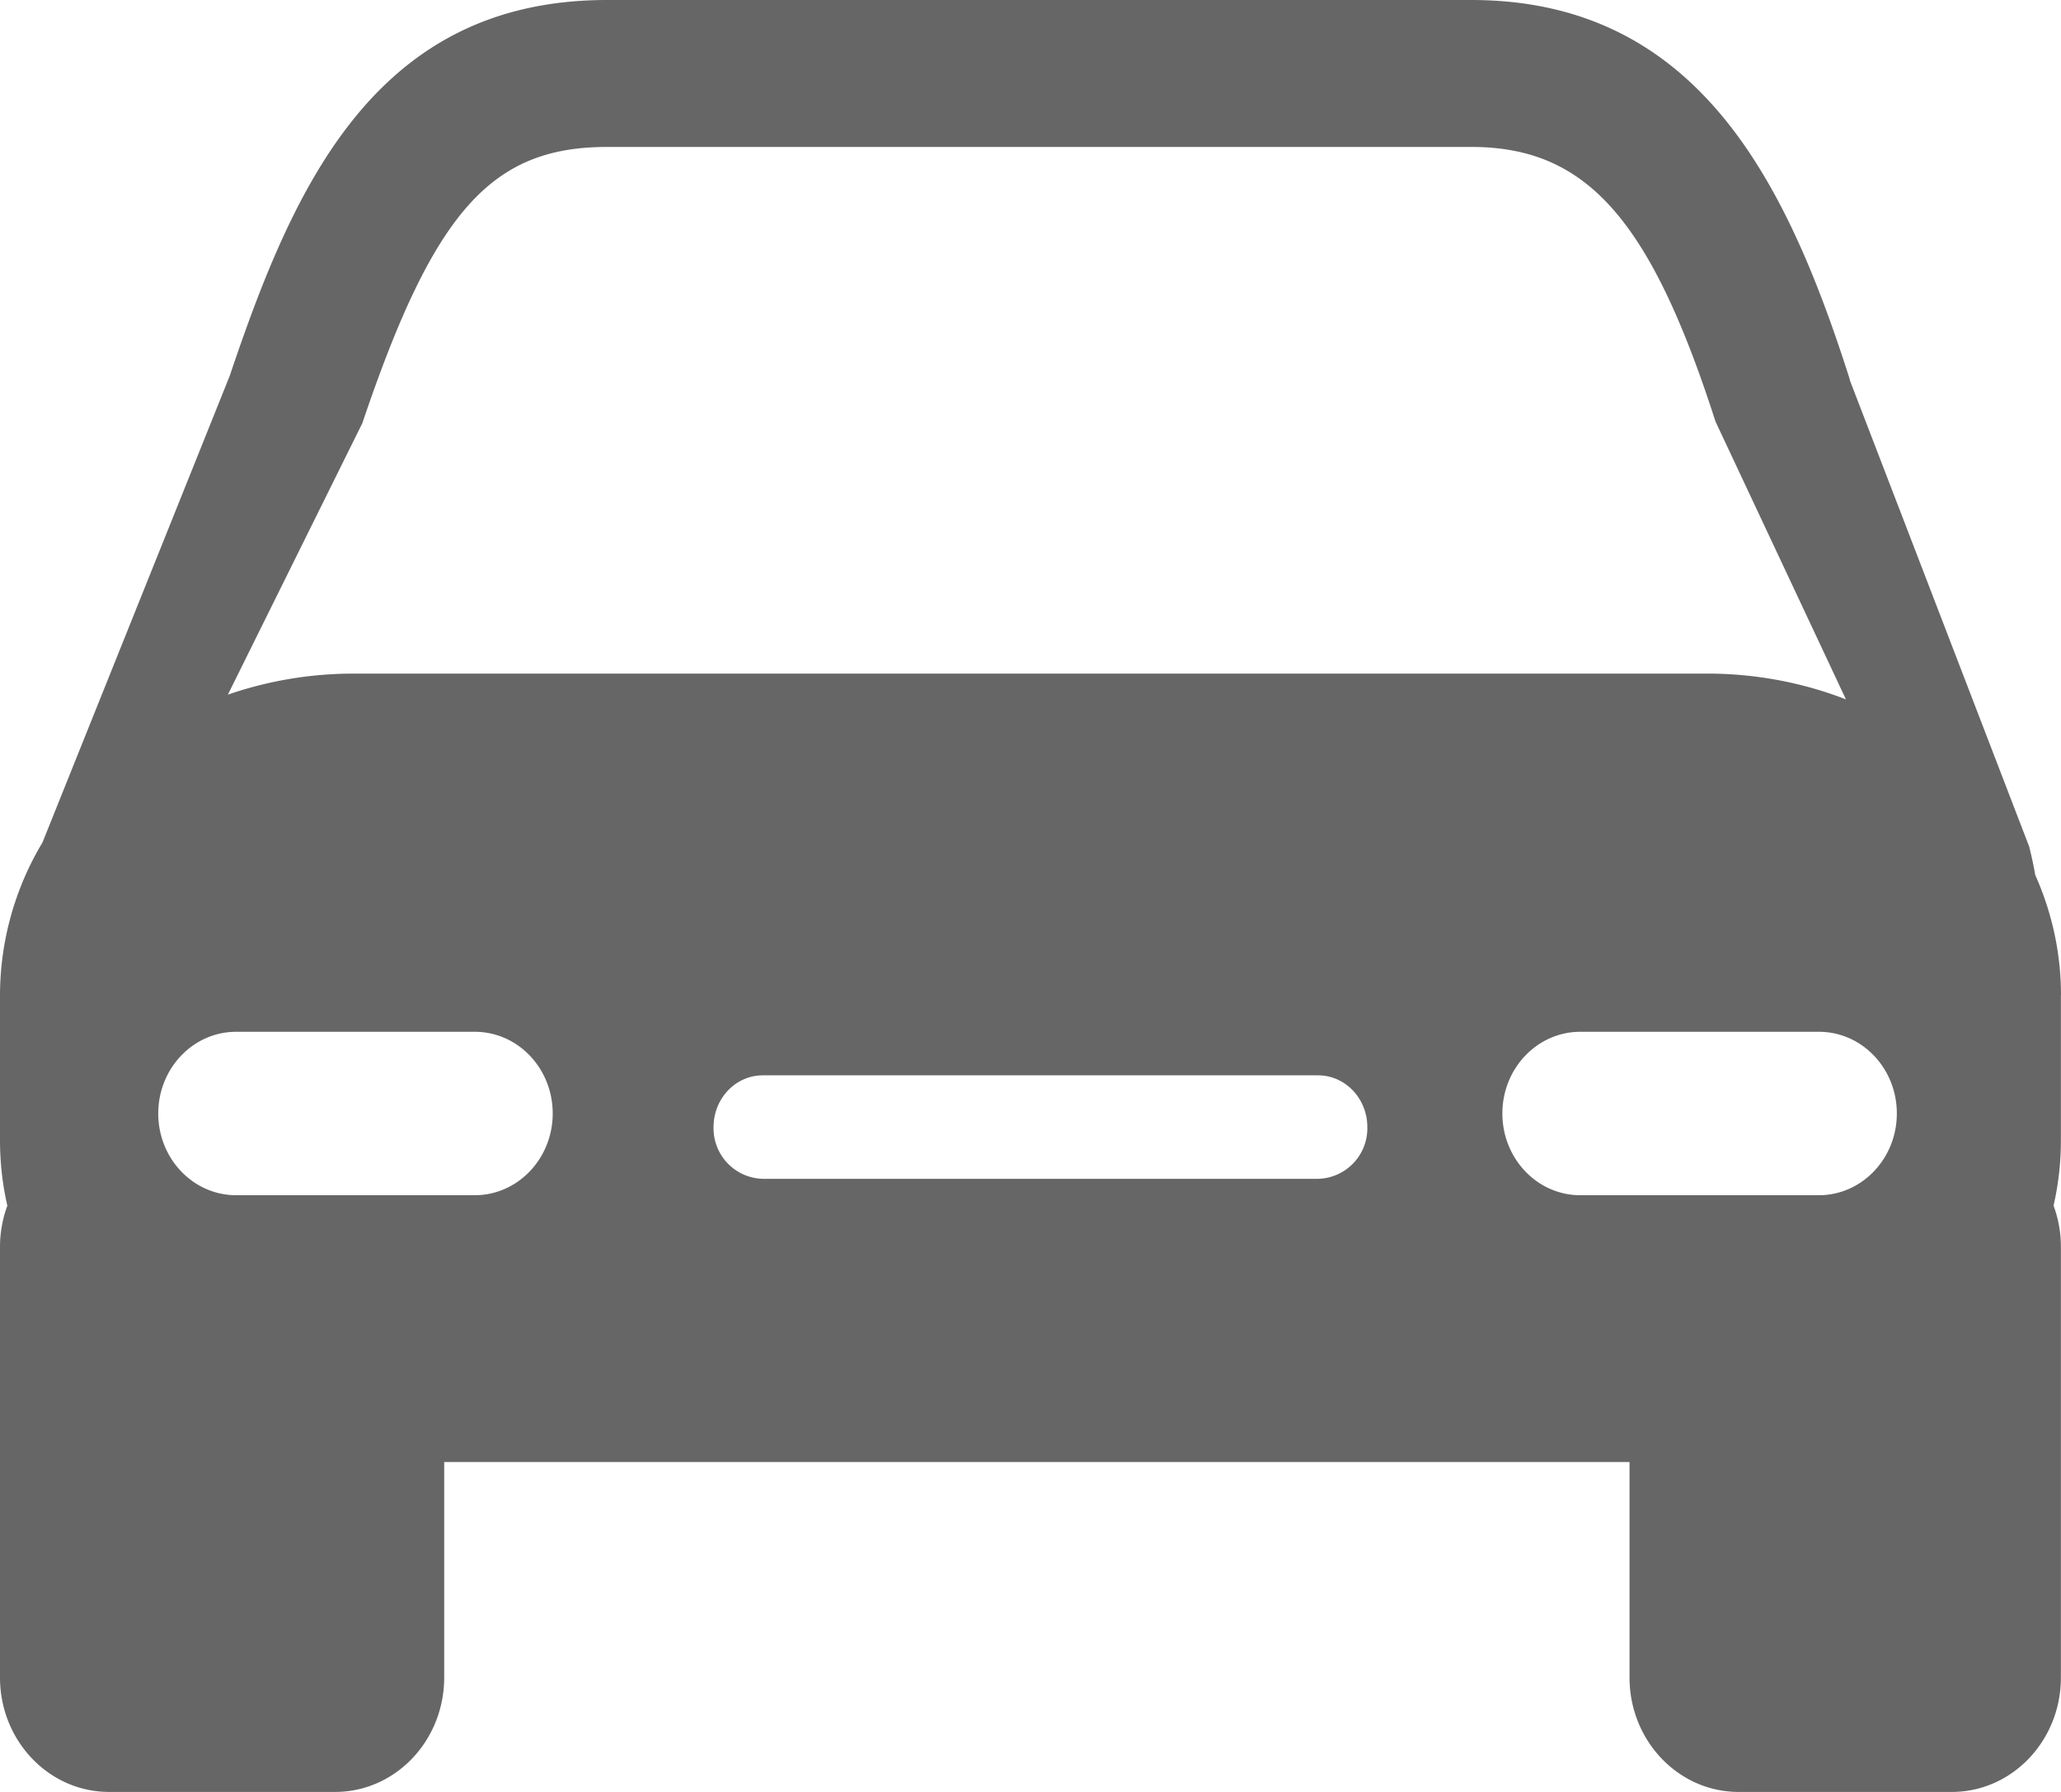 <svg xmlns="http://www.w3.org/2000/svg" width="23" height="20" viewBox="0 0 23 20">
    <path fill="#000" fill-rule="nonzero" d="M23 11.11c0-.475-.102-.929-.287-1.343a4.564 4.564 0 0 0-.068-.318l-1.998-5.196-.013-.047C19.934 2.022 18.94 0 16.418 0H6.775C4.191 0 3.278 2.072 2.564 4.194L.474 9.403A3.324 3.324 0 0 0 0 11.11v1.617c0 .25.028.494.082.73a1.326 1.326 0 0 0-.082.457v4.809C0 19.428.545 20 1.217 20H3.74c.672 0 1.217-.572 1.217-1.277v-2.405h13.228v2.405c0 .705.545 1.277 1.217 1.277h2.38c.672 0 1.217-.572 1.217-1.277v-4.81c0-.16-.03-.315-.082-.457.054-.235.082-.48.082-.73V11.11zM4.046 4.716C4.842 2.36 5.482 1.64 6.776 1.64h9.642c1.284 0 1.999.802 2.726 3.064L20.6 7.806c-.476-.185-1-.288-1.55-.288H3.95c-.496 0-.97.084-1.407.235l1.504-3.037zM5.3 13.34H2.635c-.48 0-.869-.409-.869-.912 0-.504.39-.912.869-.912h2.664c.48 0 .869.408.869.912 0 .503-.39.912-.87.912zm9.41-.183H8.513a.564.564 0 0 1-.55-.577c0-.32.246-.578.55-.578h6.196c.304 0 .55.259.55.578a.564.564 0 0 1-.55.577zm5.589.183h-2.664c-.48 0-.869-.409-.869-.912 0-.504.39-.912.869-.912h2.664c.48 0 .869.408.869.912 0 .503-.39.912-.87.912z" opacity=".6"/>
</svg>
